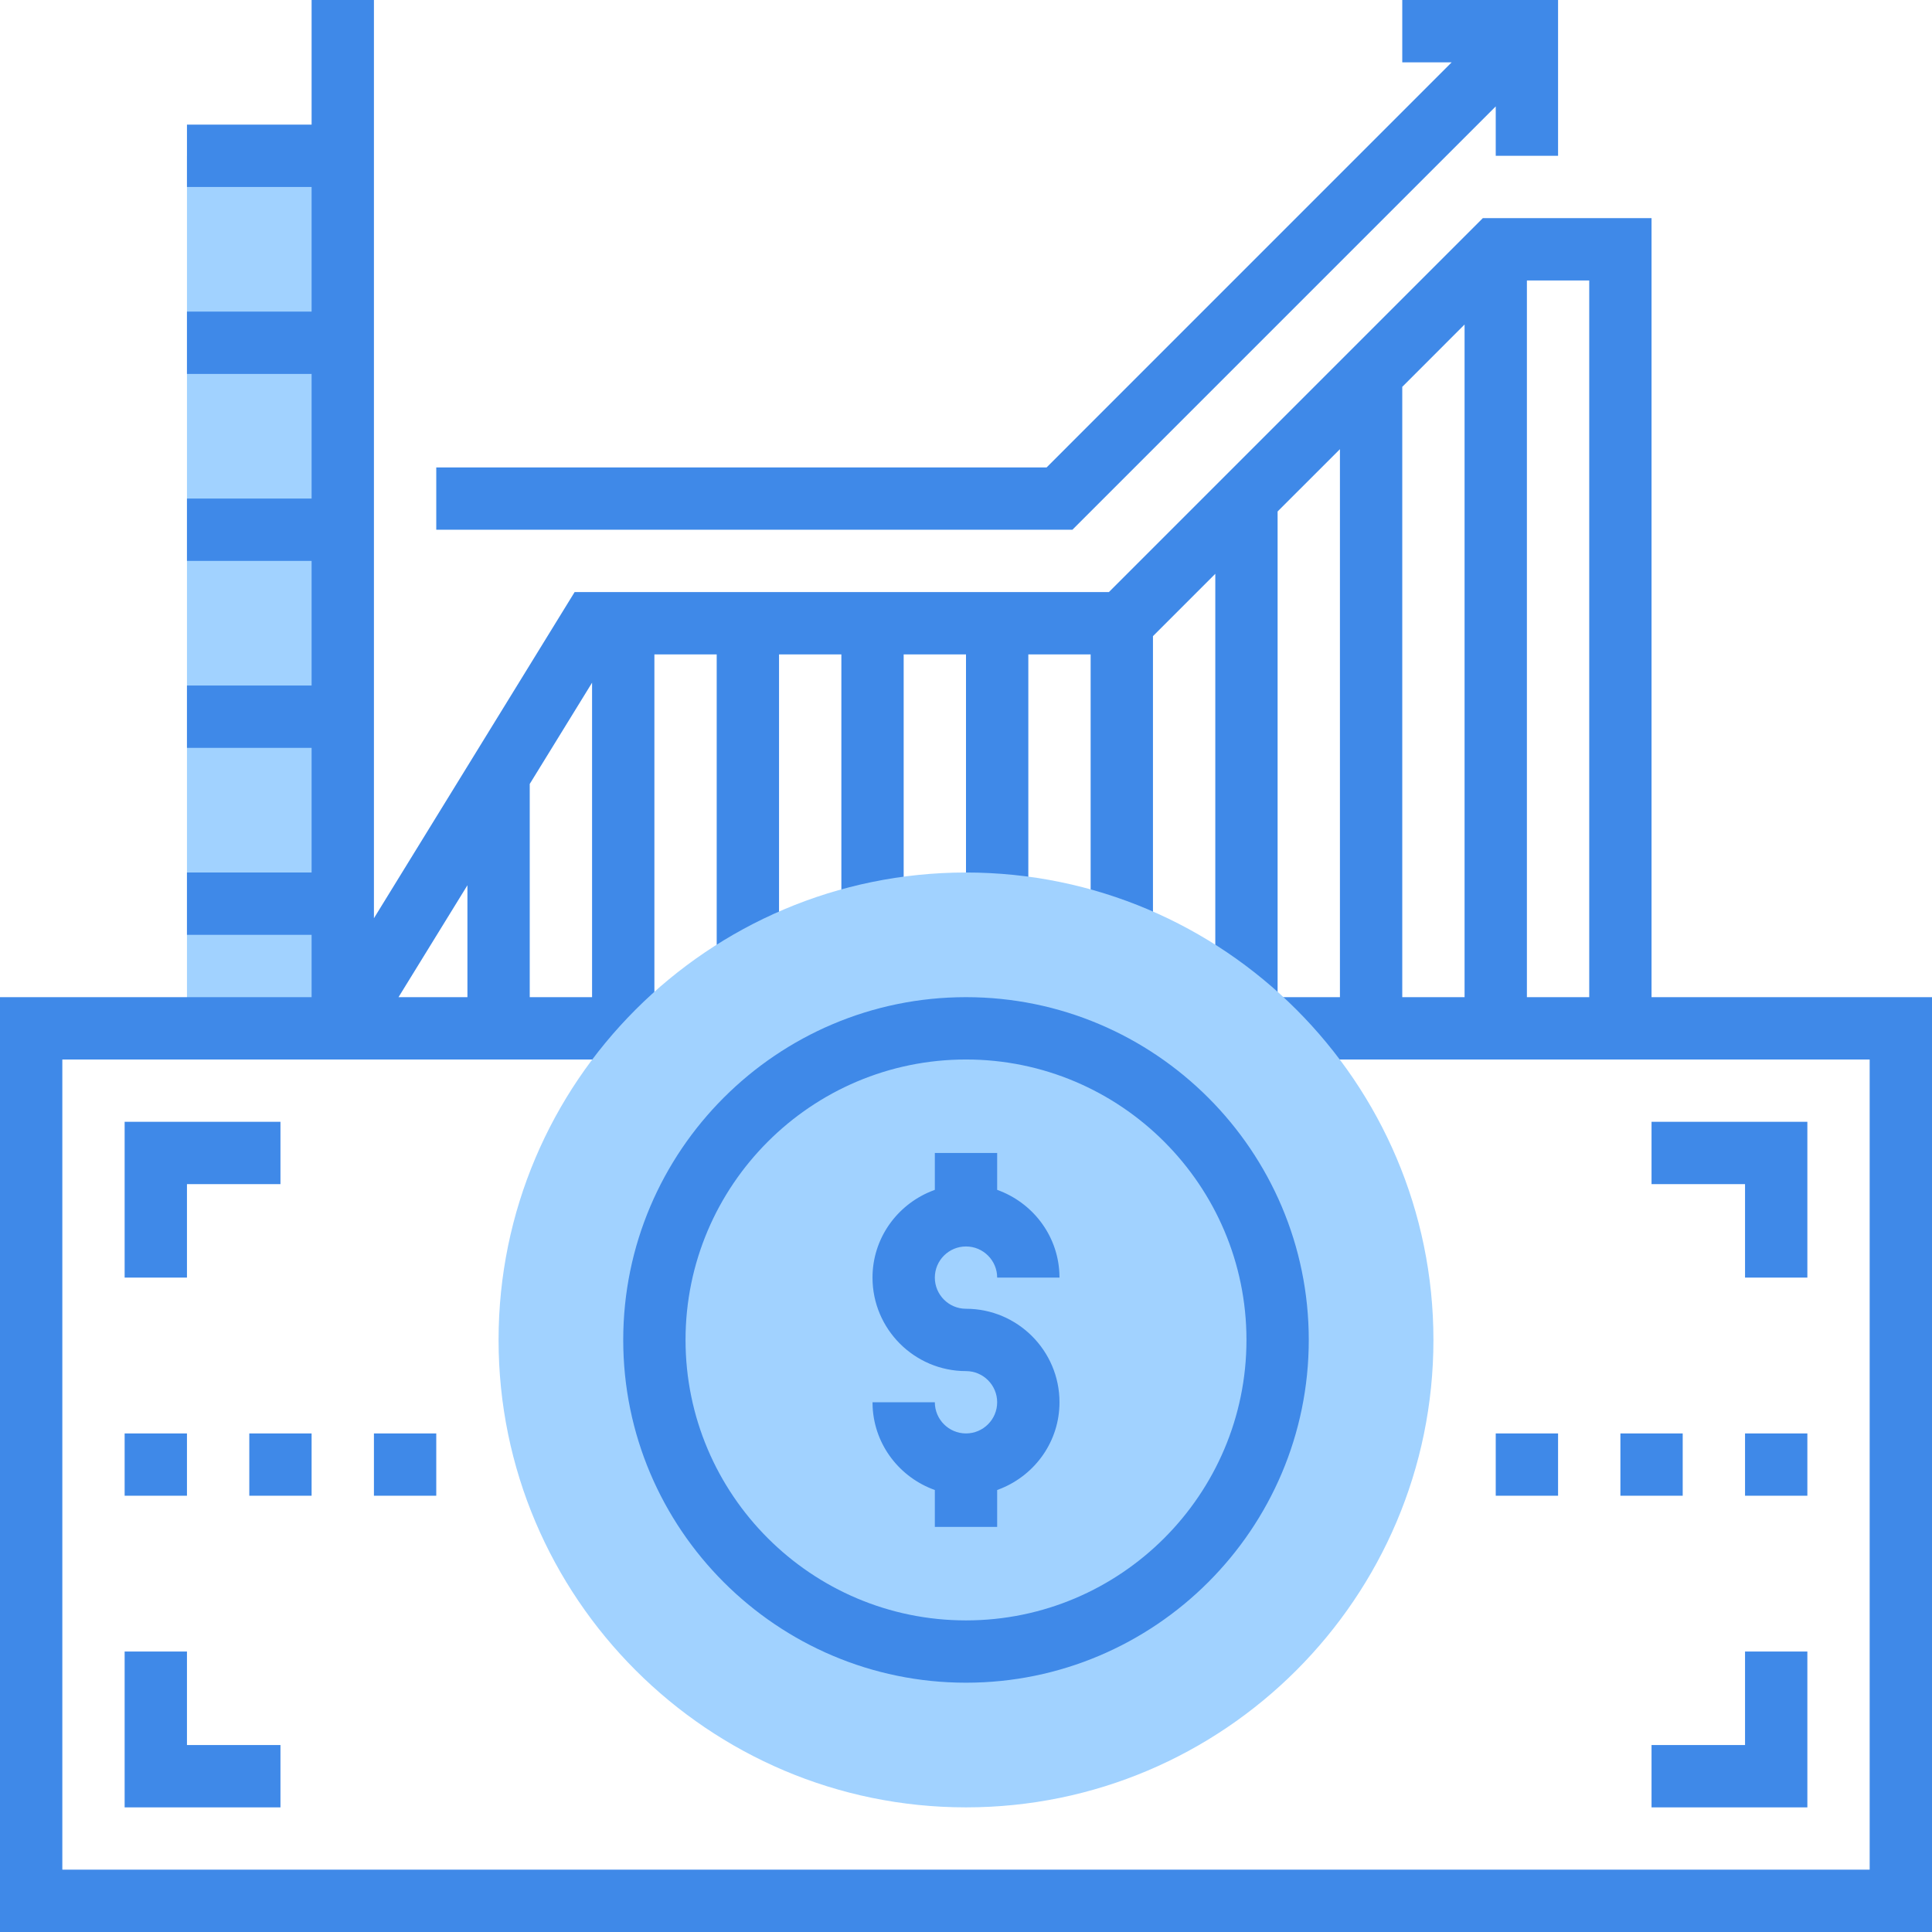 <?xml version="1.0" encoding="UTF-8"?>
<svg width="84px" height="84px" viewBox="0 0 84 84" version="1.1" xmlns="http://www.w3.org/2000/svg" xmlns:xlink="http://www.w3.org/1999/xlink">
    <!-- Generator: Sketch 58 (84663) - https://sketch.com -->
    <title>returns</title>
    <desc>Created with Sketch.</desc>
    <g id="designs" stroke="none" stroke-width="1" fill="none" fill-rule="evenodd">
        <g id="02-EstateFunder-aternative-v5" transform="translate(-1078, -3951)" fill-rule="nonzero">
            <g id="benefits" transform="translate(196, 3747)">
                <g id="access" transform="translate(800, 204)">
                    <g id="returns" transform="translate(82, 0)">
                        <polygon id="Path" fill="#A1D2FF" points="8.129 6.774 14.903 6.774 14.903 44.71 8.129 44.71"></polygon>
                        <path d="M71.806,43.355 L71.806,9.484 L64.471,9.484 L48.213,25.742 L24.984,25.742 L16.258,39.923 L16.258,0 L13.548,0 L13.548,5.419 L8.129,5.419 L8.129,8.129 L13.548,8.129 L13.548,13.548 L8.129,13.548 L8.129,16.258 L13.548,16.258 L13.548,21.677 L8.129,21.677 L8.129,24.387 L13.548,24.387 L13.548,29.806 L8.129,29.806 L8.129,32.516 L13.548,32.516 L13.548,37.935 L8.129,37.935 L8.129,40.645 L13.548,40.645 L13.548,43.355 L0,43.355 L0,84 L84,84 L84,43.355 L71.806,43.355 Z M69.097,43.355 L66.387,43.355 L66.387,12.194 L69.097,12.194 L69.097,43.355 Z M63.677,43.355 L60.968,43.355 L60.968,16.819 L63.677,14.109 L63.677,43.355 Z M25.742,29.682 L25.742,43.355 L23.032,43.355 L23.032,34.085 L25.742,29.682 Z M17.327,43.355 L20.323,38.489 L20.323,43.355 L17.327,43.355 Z M81.29,81.29 L2.71,81.29 L2.71,46.065 L28.452,46.065 L28.452,28.452 L31.161,28.452 L31.161,42 L33.871,42 L33.871,28.452 L36.581,28.452 L36.581,39.29 L39.29,39.29 L39.29,28.452 L42,28.452 L42,39.29 L44.71,39.29 L44.71,28.452 L47.419,28.452 L47.419,40.645 L50.129,40.645 L50.129,27.658 L52.839,24.948 L52.839,43.355 L55.548,43.355 L55.548,22.238 L58.258,19.529 L58.258,43.355 L55.548,43.355 L55.548,46.065 L81.29,46.065 L81.29,81.29 Z" id="Shape" fill="#3F89E8"></path>
                        <path d="M42,78.581 C30.794,78.581 21.677,69.464 21.677,58.258 C21.677,47.052 30.794,37.935 42,37.935 C53.206,37.935 62.323,47.052 62.323,58.258 C62.323,69.464 53.206,78.581 42,78.581 Z" id="Path" fill="#A1D2FF"></path>
                        <path d="M8.129,71.806 L8.129,75.871 L12.194,75.871 L12.194,78.581 L5.419,78.581 L5.419,71.806 L8.129,71.806 Z M78.581,71.806 L78.581,78.581 L71.806,78.581 L71.806,75.871 L75.871,75.871 L75.871,71.806 L78.581,71.806 Z M42,43.355 C50.217,43.355 56.903,50.041 56.903,58.258 C56.903,66.475 50.217,73.161 42,73.161 C33.783,73.161 27.097,66.475 27.097,58.258 C27.097,50.041 33.783,43.355 42,43.355 Z M42,46.065 C35.276,46.065 29.806,51.535 29.806,58.258 C29.806,64.981 35.276,70.452 42,70.452 C48.724,70.452 54.194,64.981 54.194,58.258 C54.194,51.535 48.724,46.065 42,46.065 Z M43.355,50.129 L43.355,51.733 C44.865,52.272 45.973,53.667 46.059,55.338 L46.065,55.548 L43.355,55.548 C43.355,54.802 42.748,54.194 42,54.194 C41.252,54.194 40.645,54.802 40.645,55.548 C40.645,56.295 41.252,56.903 42,56.903 C44.241,56.903 46.065,58.727 46.065,60.968 C46.065,62.661 45.017,64.102 43.541,64.711 L43.355,64.783 L43.355,66.387 L40.645,66.387 L40.645,64.783 C39.135,64.244 38.027,62.849 37.941,61.178 L37.935,60.968 L40.645,60.968 C40.645,61.714 41.252,62.323 42,62.323 C42.748,62.323 43.355,61.714 43.355,60.968 C43.355,60.222 42.748,59.613 42,59.613 C39.759,59.613 37.935,57.789 37.935,55.548 C37.935,53.855 38.983,52.414 40.459,51.805 L40.645,51.733 L40.645,50.129 L43.355,50.129 Z M78.581,62.323 L78.581,65.032 L75.871,65.032 L75.871,62.323 L78.581,62.323 Z M73.161,62.323 L73.161,65.032 L70.452,65.032 L70.452,62.323 L73.161,62.323 Z M67.742,62.323 L67.742,65.032 L65.032,65.032 L65.032,62.323 L67.742,62.323 Z M18.968,62.323 L18.968,65.032 L16.258,65.032 L16.258,62.323 L18.968,62.323 Z M13.548,62.323 L13.548,65.032 L10.839,65.032 L10.839,62.323 L13.548,62.323 Z M8.129,62.323 L8.129,65.032 L5.419,65.032 L5.419,62.323 L8.129,62.323 Z M12.194,48.774 L12.194,51.484 L8.129,51.484 L8.129,55.548 L5.419,55.548 L5.419,48.774 L12.194,48.774 Z M78.581,48.774 L78.581,55.548 L75.871,55.548 L75.871,51.484 L71.806,51.484 L71.806,48.774 L78.581,48.774 Z M67.742,-2.84217094e-14 L67.742,6.774 L65.032,6.774 L65.032,4.626 L46.626,23.032 L18.968,23.032 L18.968,20.323 L45.504,20.323 L63.116,2.71 L60.968,2.71 L60.968,-2.84217094e-14 L67.742,-2.84217094e-14 Z" id="Combined-Shape" fill="#3F89E8"></path>
                    </g>
                </g>
            </g>
        </g>
    </g>
</svg>
